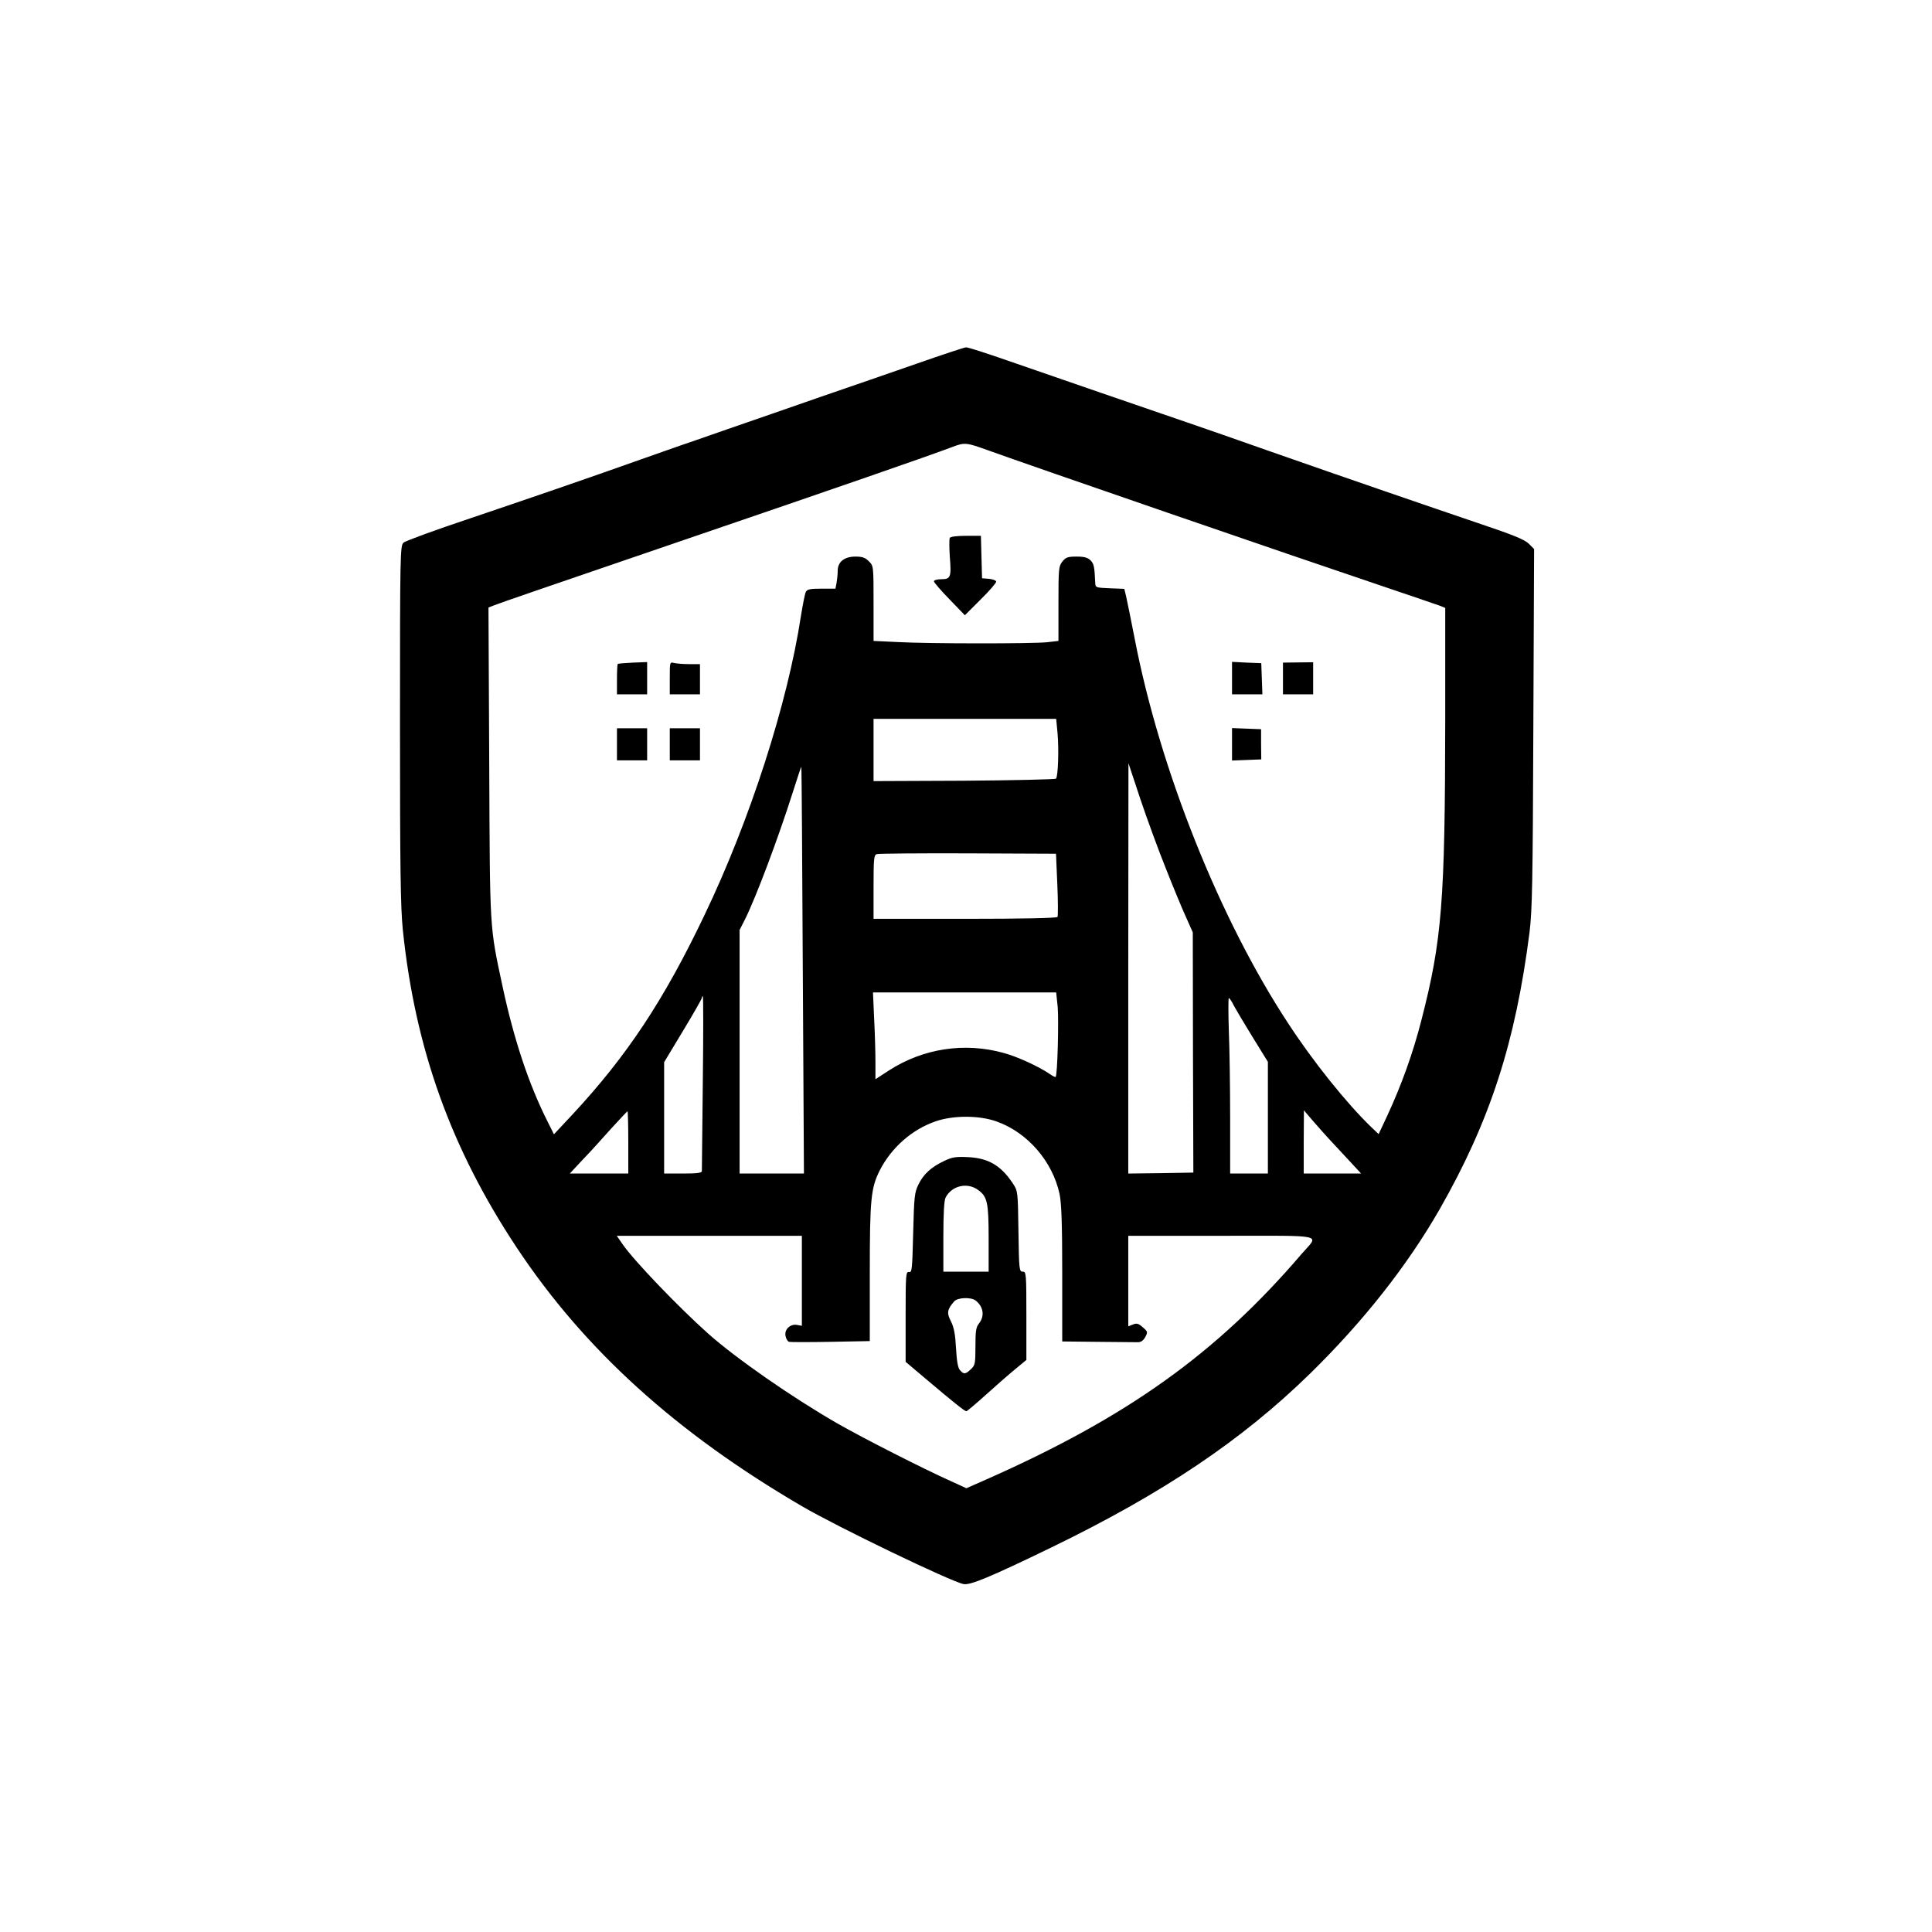 <?xml version="1.0" standalone="no"?>
<!DOCTYPE svg PUBLIC "-//W3C//DTD SVG 20010904//EN"
 "http://www.w3.org/TR/2001/REC-SVG-20010904/DTD/svg10.dtd">
<svg version="1.0" xmlns="http://www.w3.org/2000/svg"
 width="1024pt" height="1024pt" viewBox="0 0 1024 1024"
 preserveAspectRatio="xMidYMid meet">

<g transform="translate(0,1024) scale(0.1,-0.1)"
fill="#000000" stroke="none">
<path d="M4860 8313 c-135 -47 -366 -127 -515 -178 -148 -52 -369 -128 -490
-170 -121 -42 -231 -81 -245 -85 -14 -5 -97 -34 -185 -65 -343 -122 -604 -211
-929 -321 -186 -62 -347 -121 -357 -130 -18 -16 -19 -53 -19 -961 0 -774 3
-970 15 -1091 65 -629 255 -1159 604 -1685 359 -541 845 -981 1511 -1370 190
-111 788 -399 857 -413 35 -7 141 37 463 193 594 288 1013 570 1374 923 282
276 515 572 686 870 267 468 402 882 477 1470 14 117 17 261 20 1083 l4 947
-28 28 c-22 22 -83 47 -268 109 -271 92 -682 233 -1110 383 -159 56 -353 124
-430 150 -220 75 -730 251 -955 329 -112 39 -211 71 -220 70 -8 0 -125 -39
-260 -86z m375 -459 c252 -91 1597 -554 2090 -720 154 -52 292 -99 308 -105
l27 -11 0 -587 c-1 -972 -17 -1174 -127 -1601 -44 -172 -105 -341 -180 -503
l-46 -98 -40 38 c-132 128 -307 346 -440 550 -362 551 -678 1342 -812 2033
-21 107 -42 212 -47 232 l-9 37 -76 3 c-75 3 -77 4 -78 28 -4 88 -7 102 -25
120 -15 15 -33 20 -74 20 -47 0 -57 -4 -75 -26 -20 -25 -21 -40 -21 -224 l0
-197 -61 -7 c-80 -8 -627 -8 -791 1 l-128 6 0 199 c0 198 0 199 -25 223 -19
20 -35 25 -71 25 -59 0 -94 -28 -94 -75 0 -18 -3 -47 -6 -64 l-6 -31 -74 0
c-60 0 -75 -3 -83 -17 -5 -10 -16 -67 -26 -128 -70 -461 -270 -1083 -511
-1585 -215 -451 -411 -746 -697 -1054 l-101 -108 -34 68 c-99 196 -178 434
-238 714 -70 328 -67 283 -71 1188 l-4 822 28 11 c29 12 283 99 1008 347 820
280 1293 444 1420 492 68 26 76 25 190 -16z m370 -1498 c8 -88 3 -231 -8 -243
-5 -4 -224 -9 -488 -11 l-479 -2 0 165 0 165 484 0 484 0 7 -74z m575 -721
c39 -99 87 -215 107 -258 l35 -79 1 -636 2 -637 -172 -3 -173 -2 0 1087 1
1088 63 -190 c35 -104 96 -271 136 -370z m-1925 -538 l6 -1077 -170 0 -171 0
0 645 0 646 29 57 c57 114 176 430 253 673 24 75 44 136 45 135 2 -1 5 -487 8
-1079z m1349 455 c4 -89 4 -167 1 -172 -4 -6 -185 -10 -491 -10 l-484 0 0 169
c0 153 2 170 18 174 9 3 227 5 483 4 l466 -2 7 -163z m2 -649 c6 -74 -1 -362
-11 -371 -2 -2 -16 5 -32 16 -53 37 -171 92 -243 111 -208 58 -428 24 -609
-93 l-71 -46 0 94 c0 51 -3 154 -7 229 l-6 137 486 0 485 0 8 -77z m-1881
-400 c-3 -252 -5 -464 -5 -470 0 -10 -27 -13 -100 -13 l-100 0 0 295 0 295
100 166 c55 91 100 170 100 175 0 5 2 9 5 9 3 0 3 -206 0 -457z m2815 406 c12
-22 57 -98 101 -169 l79 -128 0 -296 0 -296 -100 0 -100 0 0 293 c0 160 -3
370 -7 465 -3 94 -3 172 0 172 4 0 16 -18 27 -41z m-3210 -724 l0 -165 -155 0
-155 0 68 73 c38 39 106 114 151 165 46 50 85 92 87 92 2 0 4 -74 4 -165z
m3745 -15 c38 -41 85 -92 104 -112 l35 -38 -152 0 -152 0 0 168 1 167 47 -55
c26 -30 78 -89 117 -130z m-1793 126 c164 -58 297 -212 334 -385 10 -49 14
-155 14 -423 l0 -358 185 -2 c102 -1 197 -2 212 -2 20 -1 31 7 43 27 14 27 14
29 -13 52 -22 20 -32 23 -52 15 l-25 -10 0 240 0 240 495 0 c566 0 516 11 423
-97 -452 -528 -925 -865 -1674 -1196 l-102 -45 -83 38 c-143 64 -460 225 -600
305 -243 140 -535 343 -685 476 -159 142 -394 387 -454 474 l-31 45 491 0 490
0 0 -238 0 -239 -28 5 c-36 5 -67 -27 -58 -61 3 -14 11 -27 18 -29 7 -2 106
-2 221 0 l207 4 0 362 c0 390 6 450 53 543 62 121 171 217 297 260 93 32 230
32 322 -1z"/>
<path d="M5034 7389 c-3 -6 -3 -50 0 -98 9 -110 5 -121 -45 -121 -22 0 -39 -5
-39 -11 0 -6 37 -49 82 -95 l82 -85 83 83 c46 45 83 88 83 95 0 6 -17 13 -37
15 l-38 3 -3 113 -3 112 -79 0 c-46 0 -82 -4 -86 -11z"/>
<path d="M3274 6721 c-2 -2 -4 -40 -4 -83 l0 -78 80 0 80 0 0 86 0 85 -76 -3
c-41 -2 -77 -5 -80 -7z"/>
<path d="M3550 6646 l0 -86 80 0 80 0 0 80 0 80 -57 0 c-32 0 -68 3 -80 6 -23
6 -23 5 -23 -80z"/>
<path d="M6530 6646 l0 -86 80 0 81 0 -3 82 -3 83 -77 3 -78 4 0 -86z"/>
<path d="M6800 6644 l0 -84 80 0 80 0 0 85 0 85 -80 -1 -80 -1 0 -84z"/>
<path d="M3270 6295 l0 -85 80 0 80 0 0 85 0 85 -80 0 -80 0 0 -85z"/>
<path d="M3550 6295 l0 -85 80 0 80 0 0 85 0 85 -80 0 -80 0 0 -85z"/>
<path d="M6530 6295 l0 -86 78 3 77 3 -1 80 0 80 -77 3 -77 3 0 -86z"/>
<path d="M5005 4087 c-70 -33 -110 -70 -137 -125 -21 -43 -23 -63 -28 -257 -5
-193 -6 -210 -22 -207 -17 3 -18 -14 -18 -237 l0 -239 116 -98 c136 -115 196
-163 206 -164 3 0 50 39 104 88 53 48 123 109 156 136 l58 48 0 234 c0 224 -1
234 -19 234 -19 0 -20 10 -23 213 -3 213 -3 214 -30 255 -63 95 -130 134 -238
139 -64 3 -83 0 -125 -20z m179 -154 c49 -35 56 -66 56 -257 l0 -176 -120 0
-120 0 0 186 c0 121 4 193 12 207 33 63 115 82 172 40z m-13 -586 c41 -32 49
-81 19 -120 -17 -21 -20 -40 -20 -124 0 -90 -2 -100 -24 -120 -29 -28 -38 -28
-58 -5 -11 12 -17 47 -21 117 -4 75 -11 110 -27 142 -23 44 -20 63 18 106 18
20 88 23 113 4z"/>
</g>
</svg>
